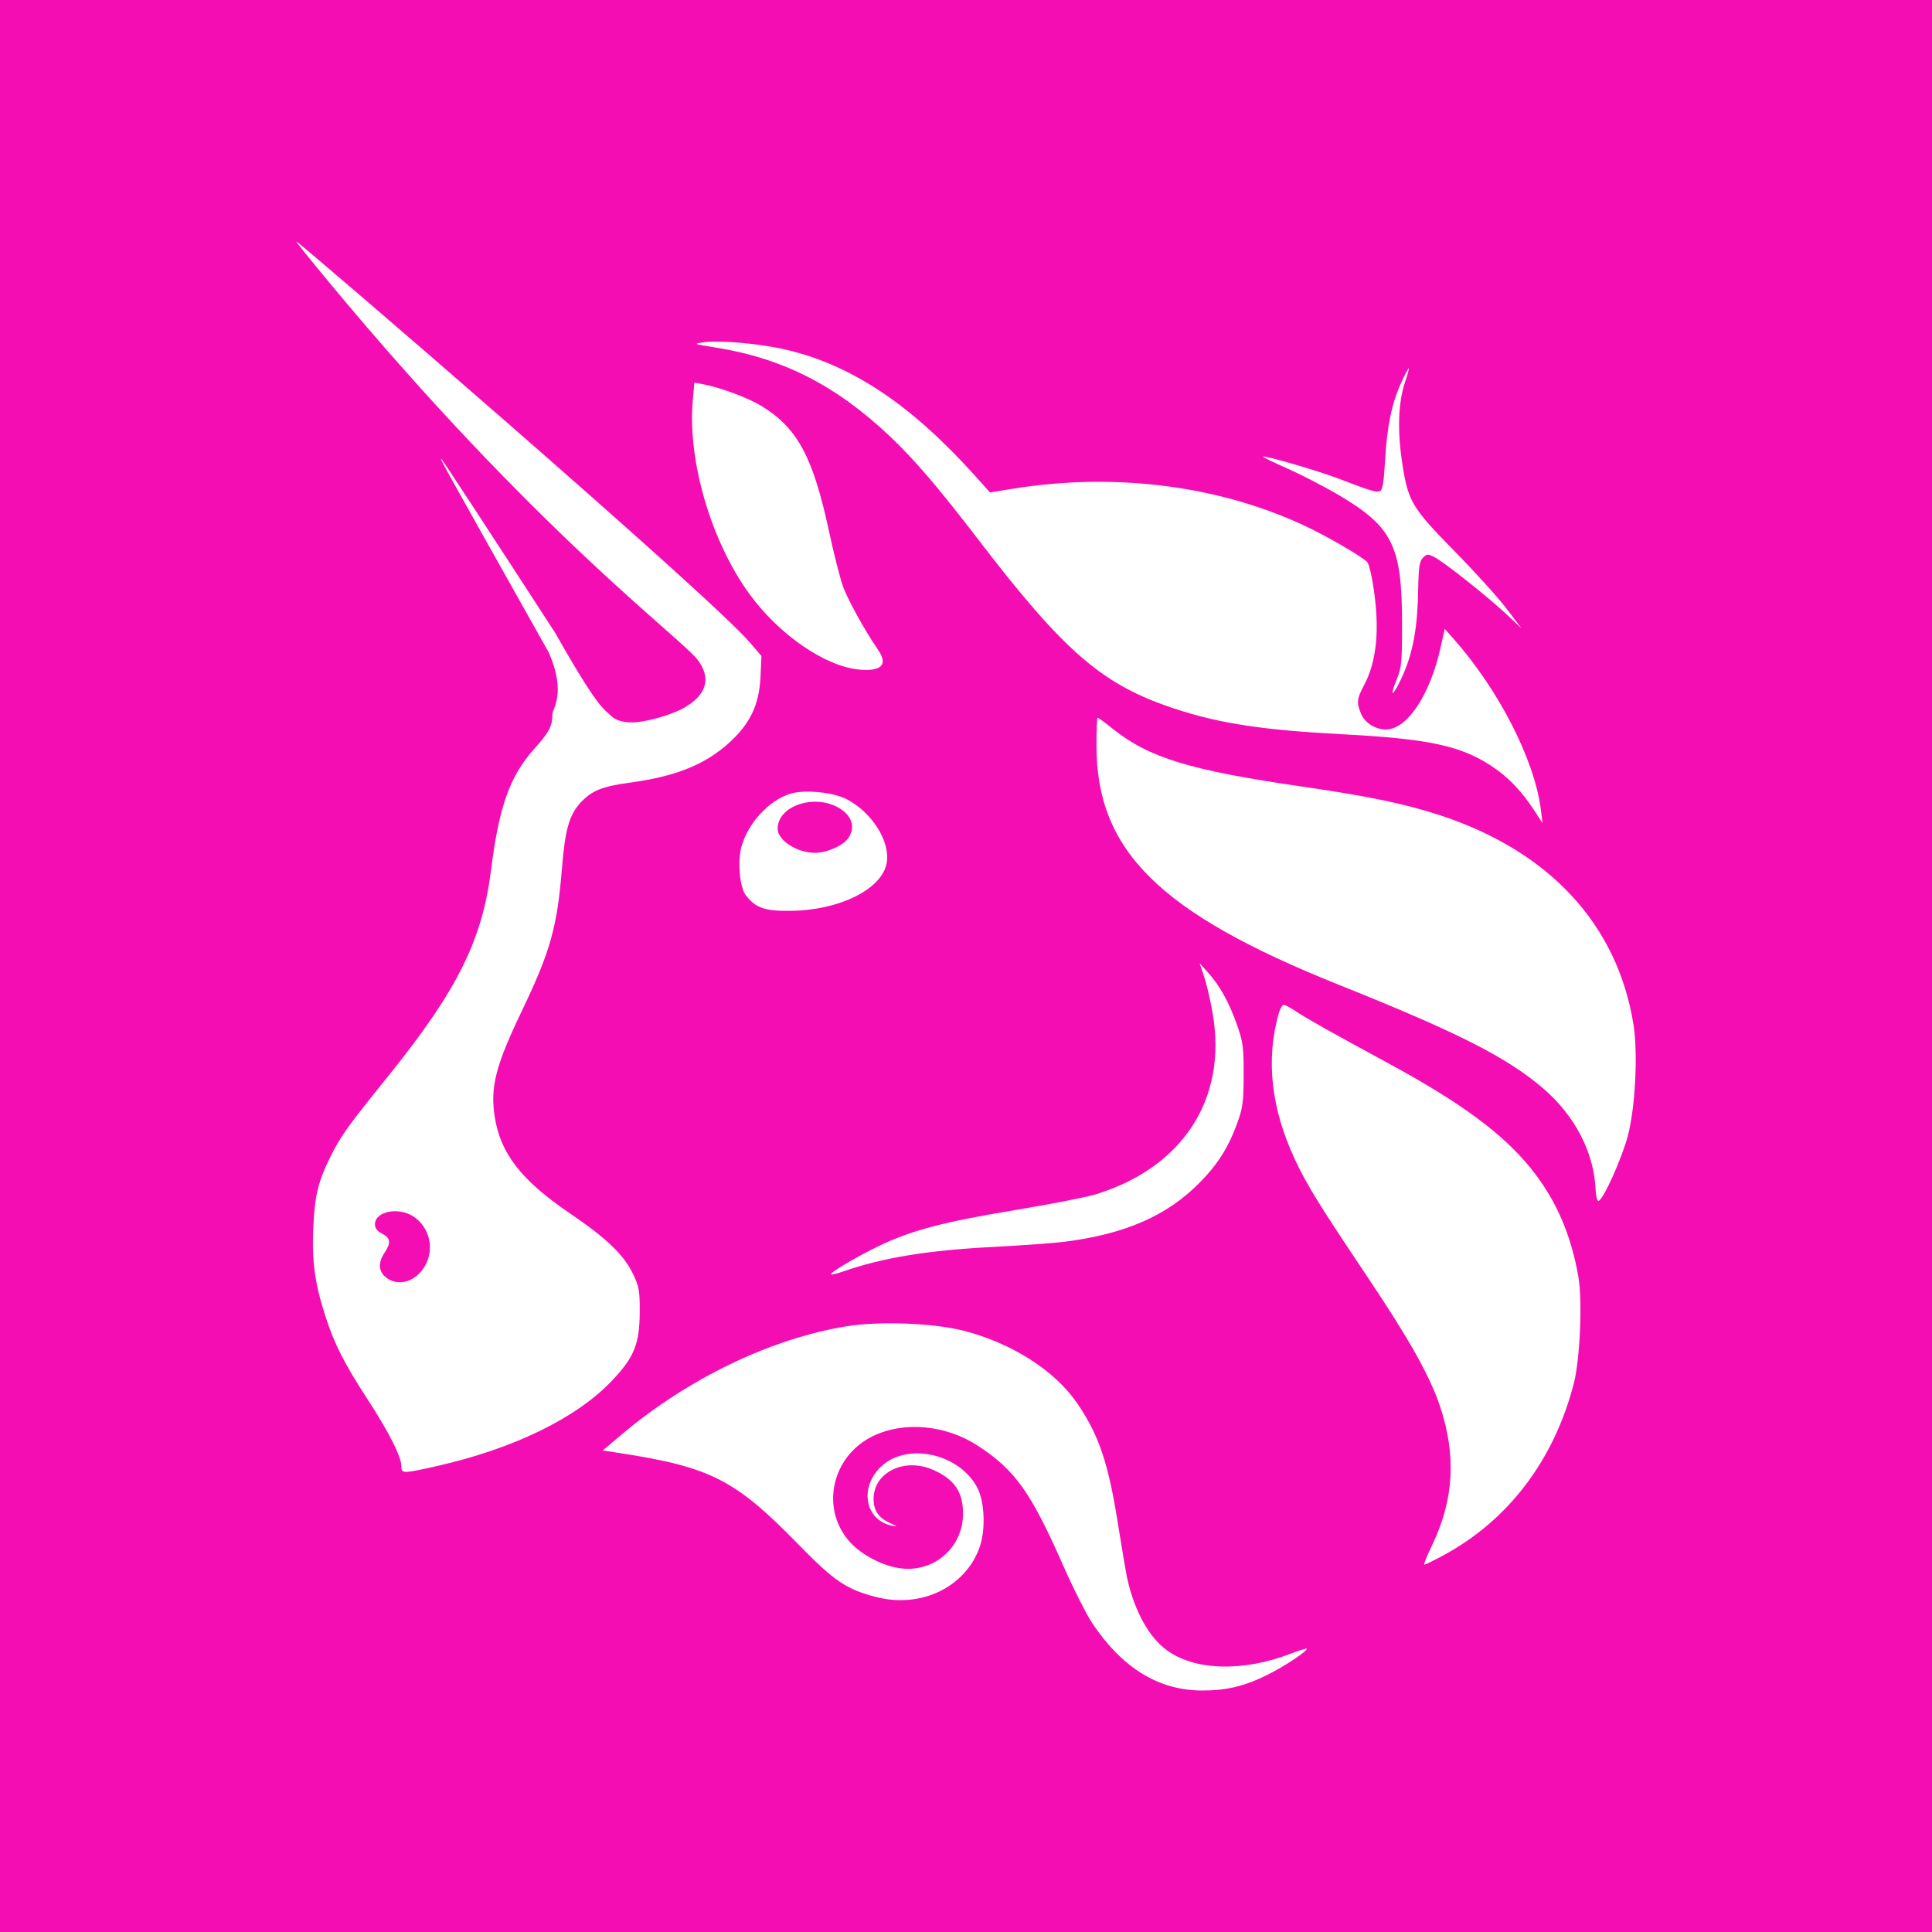 <svg width="24" height="24" viewBox="0 0 24 24" fill="none" xmlns="http://www.w3.org/2000/svg">
<rect x="0" y="0" width="24" height="24" fill="#333333" stroke="none"/>
<g clip-path="url(#clip0_328_60932)">
<path d="M24 0H0V24H24V0Z" fill="#F50DB4"/>
<path d="M17.206 5.721C17.23 5.295 17.288 5.015 17.404 4.758C17.45 4.657 17.494 4.574 17.5 4.574C17.507 4.574 17.487 4.649 17.456 4.74C17.371 4.989 17.357 5.329 17.415 5.725C17.489 6.227 17.532 6.3 18.064 6.842C18.314 7.096 18.605 7.417 18.71 7.555L18.901 7.806L18.71 7.627C18.476 7.408 17.937 6.981 17.818 6.92C17.738 6.879 17.726 6.879 17.677 6.928C17.632 6.973 17.622 7.041 17.616 7.36C17.606 7.858 17.538 8.178 17.374 8.498C17.285 8.671 17.271 8.634 17.351 8.438C17.411 8.293 17.417 8.229 17.417 7.747C17.416 6.778 17.3 6.545 16.624 6.146C16.452 6.045 16.17 5.899 15.996 5.822C15.822 5.745 15.684 5.678 15.689 5.673C15.708 5.654 16.368 5.846 16.634 5.948C17.029 6.099 17.094 6.119 17.142 6.101C17.174 6.088 17.19 5.995 17.206 5.721Z" fill="white"/>
<path d="M8.857 4.312C8.622 4.275 8.613 4.271 8.723 4.254C8.934 4.222 9.433 4.266 9.777 4.347C10.58 4.537 11.311 5.024 12.091 5.887L12.298 6.117L12.595 6.069C13.844 5.87 15.114 6.028 16.177 6.517C16.469 6.651 16.93 6.918 16.988 6.987C17.006 7.009 17.04 7.15 17.062 7.3C17.142 7.821 17.102 8.22 16.942 8.517C16.855 8.68 16.85 8.731 16.909 8.87C16.955 8.98 17.086 9.062 17.215 9.062C17.479 9.062 17.763 8.637 17.895 8.046L17.947 7.812L18.051 7.929C18.619 8.569 19.066 9.443 19.142 10.064L19.162 10.226L19.067 10.079C18.902 9.826 18.737 9.653 18.525 9.514C18.144 9.263 17.741 9.177 16.673 9.121C15.708 9.071 15.162 8.989 14.621 8.813C13.7 8.515 13.236 8.117 12.142 6.689C11.656 6.055 11.355 5.704 11.057 5.422C10.378 4.78 9.711 4.443 8.857 4.312Z" fill="white"/>
<path d="M9.312 7.382C8.836 6.731 8.542 5.731 8.605 4.985L8.625 4.753L8.733 4.773C8.937 4.81 9.288 4.94 9.452 5.039C9.902 5.311 10.098 5.67 10.296 6.59C10.354 6.86 10.431 7.165 10.466 7.268C10.522 7.434 10.736 7.823 10.909 8.075C11.034 8.256 10.951 8.343 10.675 8.318C10.253 8.28 9.681 7.887 9.312 7.382Z" fill="white"/>
<path d="M16.628 12.232C14.404 11.341 13.621 10.568 13.621 9.264C13.621 9.072 13.627 8.915 13.635 8.915C13.643 8.915 13.729 8.978 13.826 9.056C14.277 9.415 14.783 9.569 16.18 9.772C17.003 9.891 17.466 9.988 17.893 10.129C19.251 10.576 20.09 11.485 20.291 12.723C20.349 13.082 20.315 13.757 20.221 14.112C20.146 14.393 19.919 14.899 19.858 14.918C19.842 14.924 19.825 14.86 19.821 14.773C19.798 14.308 19.562 13.856 19.166 13.517C18.715 13.132 18.109 12.825 16.628 12.232Z" fill="white"/>
<path d="M15.066 12.602C15.039 12.437 14.99 12.226 14.959 12.134L14.902 11.966L15.008 12.083C15.154 12.246 15.269 12.454 15.367 12.732C15.441 12.944 15.45 13.007 15.449 13.351C15.448 13.689 15.439 13.76 15.37 13.95C15.262 14.251 15.127 14.464 14.901 14.693C14.495 15.104 13.972 15.332 13.219 15.426C13.088 15.443 12.706 15.47 12.37 15.488C11.524 15.531 10.967 15.622 10.467 15.797C10.395 15.822 10.331 15.837 10.324 15.831C10.304 15.811 10.645 15.609 10.926 15.474C11.323 15.284 11.718 15.18 12.602 15.033C13.04 14.961 13.491 14.873 13.606 14.838C14.688 14.508 15.245 13.656 15.066 12.602Z" fill="white"/>
<path d="M16.086 14.403C15.79 13.771 15.723 13.161 15.884 12.592C15.902 12.531 15.93 12.482 15.947 12.482C15.963 12.482 16.033 12.519 16.101 12.565C16.238 12.656 16.511 12.81 17.238 13.204C18.146 13.696 18.664 14.078 19.016 14.513C19.324 14.895 19.515 15.329 19.607 15.859C19.659 16.159 19.628 16.881 19.551 17.183C19.306 18.136 18.739 18.884 17.93 19.321C17.811 19.385 17.705 19.437 17.694 19.437C17.682 19.438 17.725 19.328 17.79 19.195C18.062 18.629 18.093 18.078 17.887 17.465C17.761 17.09 17.504 16.633 16.985 15.859C16.382 14.959 16.234 14.72 16.086 14.403Z" fill="white"/>
<path d="M7.733 17.811C8.558 17.118 9.585 16.626 10.52 16.475C10.923 16.41 11.595 16.435 11.968 16.53C12.566 16.683 13.102 17.024 13.38 17.43C13.652 17.828 13.769 18.174 13.89 18.944C13.938 19.248 13.99 19.553 14.006 19.622C14.097 20.021 14.275 20.34 14.495 20.5C14.845 20.755 15.446 20.77 16.038 20.541C16.139 20.502 16.226 20.475 16.232 20.481C16.254 20.502 15.956 20.701 15.745 20.805C15.462 20.946 15.237 21 14.938 21C14.396 21 13.946 20.726 13.57 20.166C13.496 20.056 13.33 19.726 13.201 19.433C12.804 18.534 12.608 18.26 12.148 17.96C11.747 17.699 11.23 17.652 10.841 17.841C10.331 18.09 10.188 18.74 10.554 19.151C10.699 19.315 10.97 19.456 11.192 19.483C11.607 19.534 11.963 19.221 11.963 18.804C11.963 18.534 11.859 18.379 11.596 18.261C11.237 18.1 10.85 18.288 10.852 18.624C10.853 18.767 10.916 18.857 11.06 18.922C11.152 18.964 11.155 18.967 11.079 18.952C10.749 18.884 10.672 18.488 10.937 18.226C11.256 17.911 11.914 18.05 12.14 18.48C12.235 18.66 12.246 19.02 12.163 19.238C11.978 19.724 11.437 19.979 10.889 19.84C10.516 19.745 10.364 19.643 9.915 19.182C9.133 18.381 8.83 18.226 7.703 18.051L7.487 18.018L7.733 17.811Z" fill="white"/>
<path fill-rule="evenodd" clip-rule="evenodd" d="M4.065 3.479C6.675 6.63 8.473 7.93 8.673 8.205C8.838 8.431 8.776 8.635 8.493 8.795C8.336 8.884 8.013 8.974 7.851 8.974C7.668 8.974 7.605 8.904 7.605 8.904C7.499 8.804 7.44 8.821 6.895 7.859C6.138 6.692 5.505 5.724 5.488 5.708C5.448 5.67 5.449 5.671 6.818 8.107C7.039 8.615 6.862 8.801 6.862 8.873C6.862 9.02 6.821 9.098 6.639 9.3C6.335 9.638 6.199 10.017 6.101 10.801C5.991 11.681 5.681 12.302 4.824 13.366C4.322 13.988 4.24 14.102 4.113 14.353C3.954 14.669 3.91 14.846 3.892 15.245C3.873 15.667 3.91 15.94 4.04 16.343C4.153 16.696 4.271 16.929 4.574 17.395C4.835 17.798 4.986 18.097 4.986 18.214C4.986 18.307 5.004 18.307 5.409 18.216C6.377 17.999 7.164 17.616 7.606 17.147C7.88 16.857 7.944 16.696 7.947 16.299C7.948 16.038 7.939 15.984 7.868 15.834C7.753 15.591 7.543 15.388 7.081 15.074C6.476 14.663 6.218 14.331 6.146 13.876C6.088 13.502 6.156 13.238 6.491 12.54C6.837 11.818 6.923 11.51 6.981 10.782C7.019 10.312 7.071 10.126 7.206 9.977C7.348 9.822 7.476 9.769 7.827 9.722C8.398 9.644 8.762 9.497 9.062 9.223C9.321 8.985 9.43 8.755 9.447 8.41L9.459 8.149L9.314 7.98C8.789 7.371 3.713 3 3.681 3C3.674 3 3.847 3.216 4.065 3.479ZM5.281 15.723C5.4 15.513 5.336 15.244 5.138 15.113C4.95 14.989 4.658 15.047 4.658 15.209C4.658 15.258 4.686 15.294 4.748 15.326C4.852 15.379 4.859 15.439 4.777 15.562C4.694 15.686 4.701 15.795 4.796 15.869C4.95 15.989 5.167 15.923 5.281 15.723Z" fill="white"/>
<path fill-rule="evenodd" clip-rule="evenodd" d="M9.82 9.859C9.552 9.941 9.291 10.224 9.21 10.521C9.161 10.702 9.189 11.019 9.262 11.117C9.382 11.276 9.497 11.318 9.809 11.315C10.421 11.311 10.952 11.05 11.014 10.724C11.065 10.457 10.831 10.087 10.51 9.924C10.344 9.84 9.991 9.807 9.82 9.859ZM10.535 10.415C10.629 10.282 10.588 10.138 10.428 10.04C10.122 9.855 9.66 10.008 9.66 10.295C9.66 10.438 9.901 10.594 10.122 10.594C10.269 10.594 10.47 10.507 10.535 10.415Z" fill="white"/>
</g>
<defs>
<clipPath id="clip0_328_60932">
<rect width="24" height="24" fill="white"/>
</clipPath>
</defs>
</svg>
